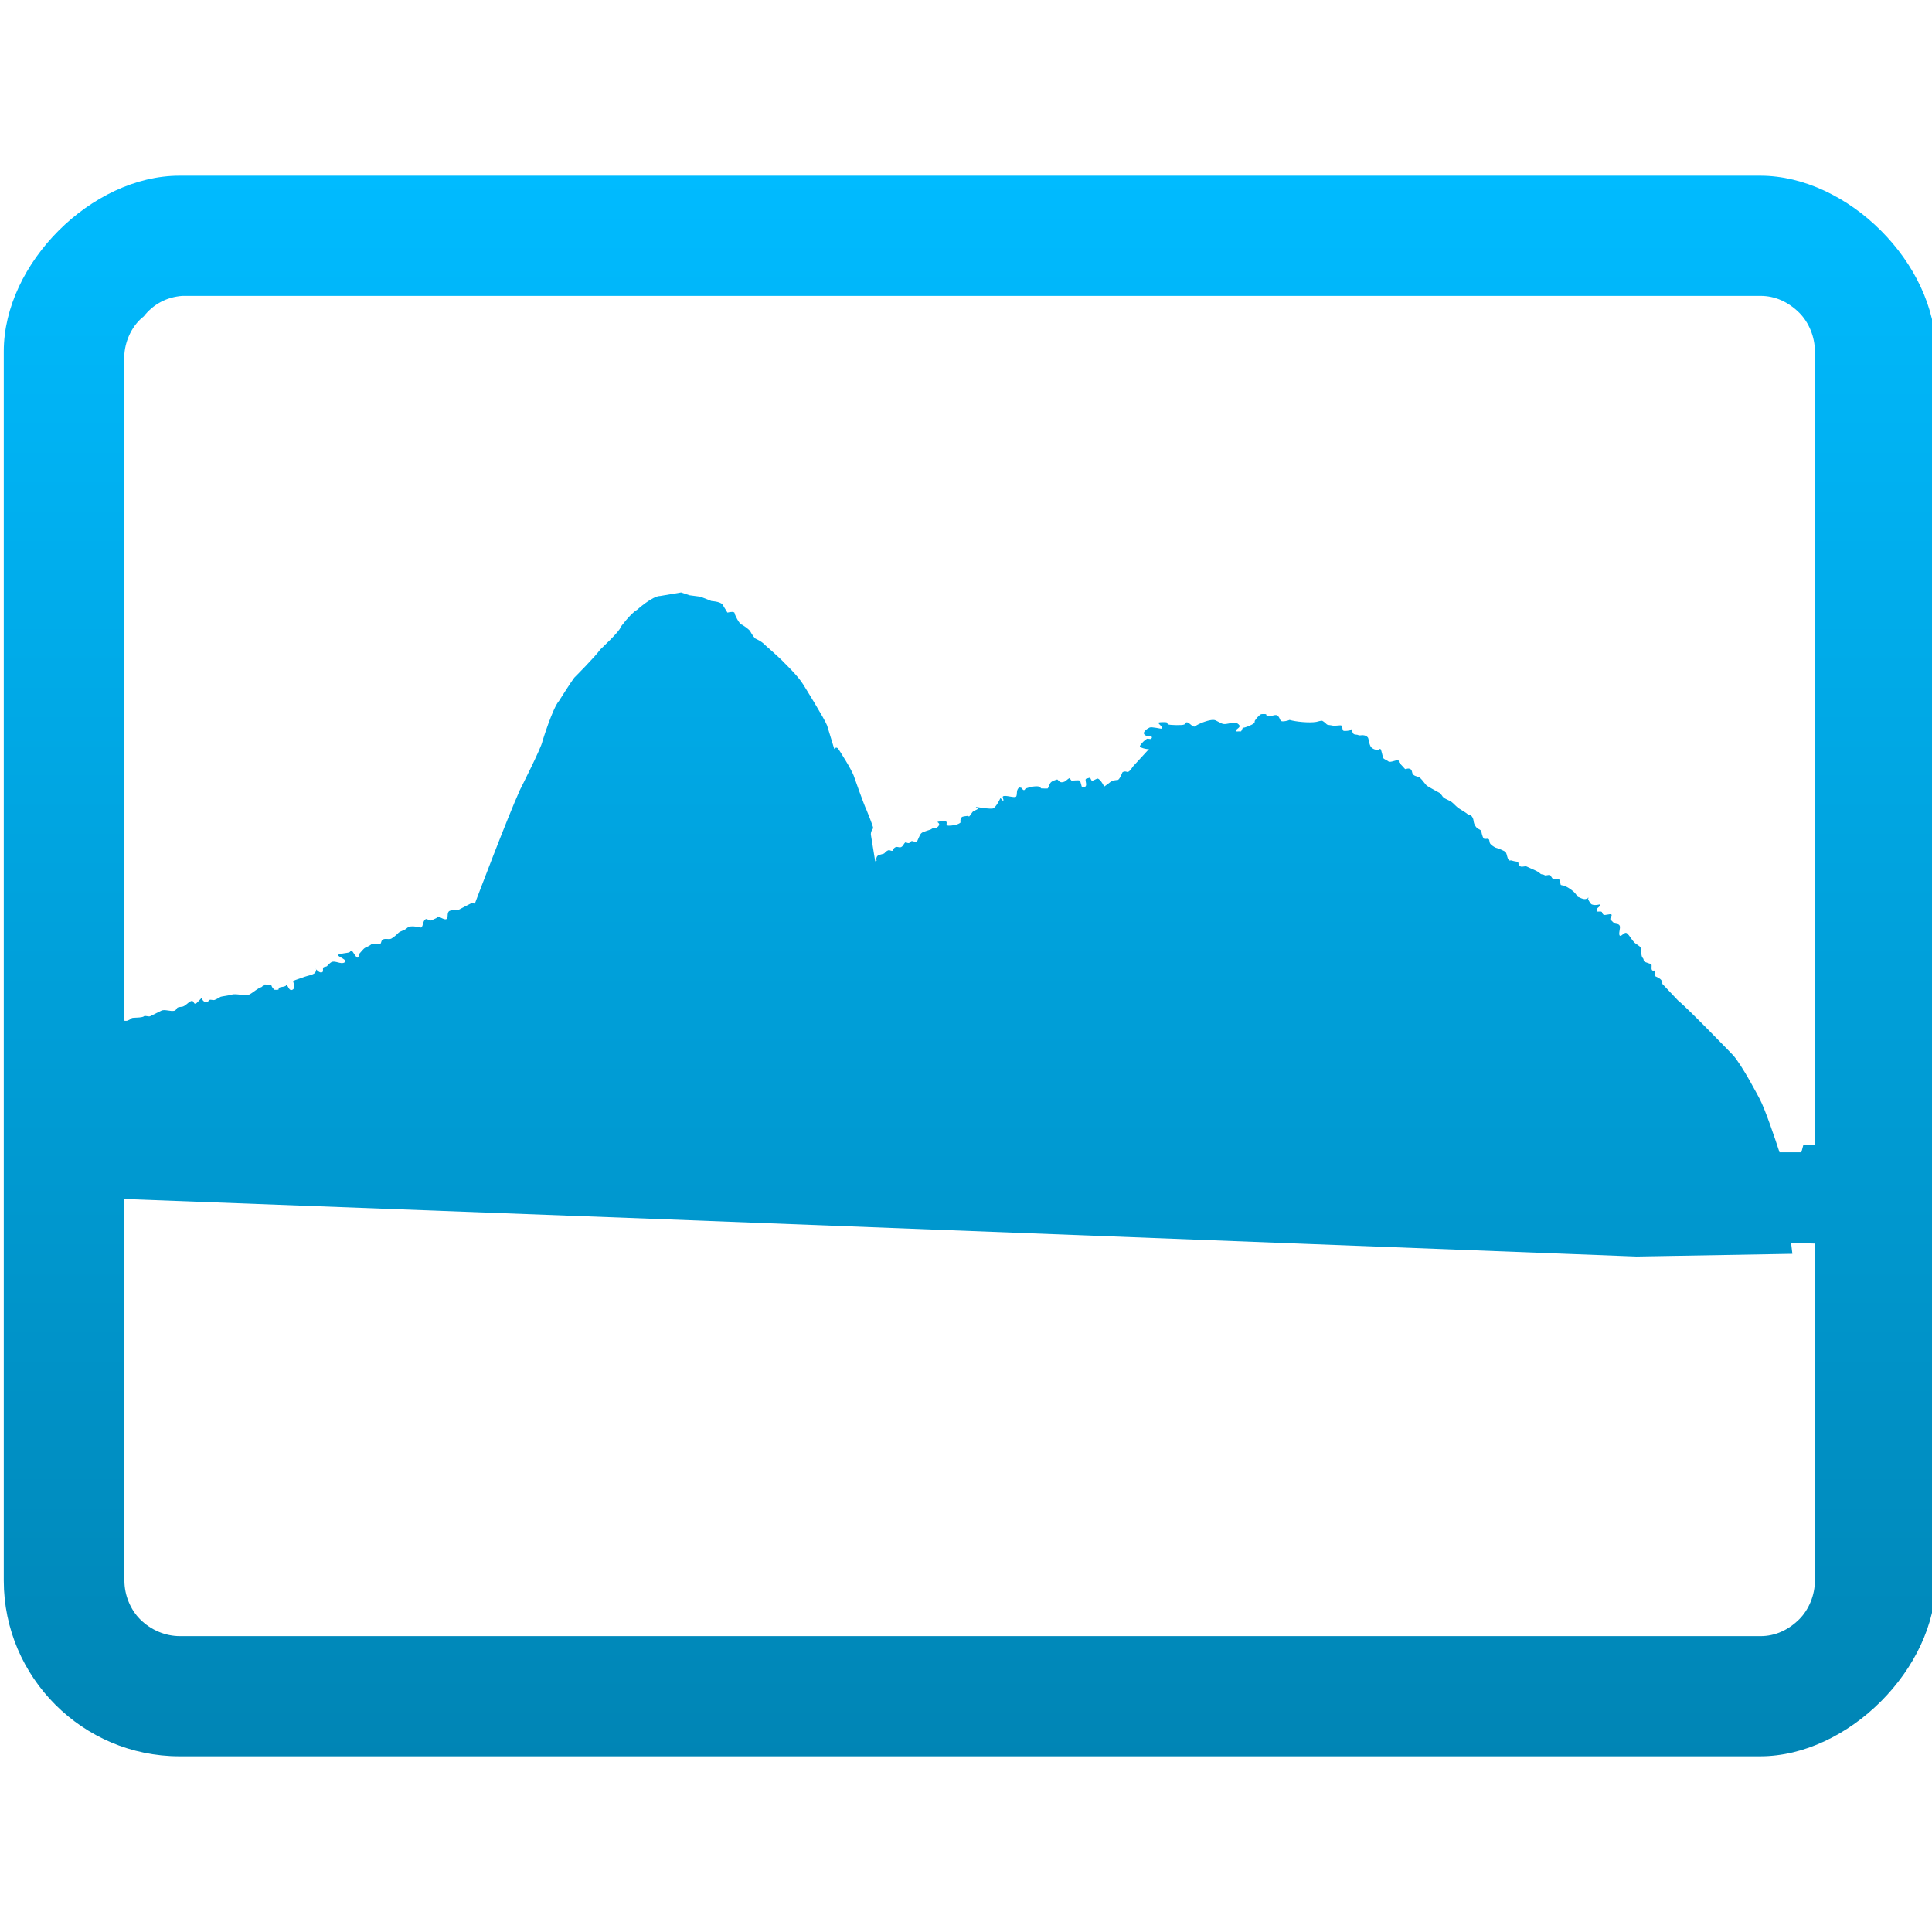 <svg xmlns="http://www.w3.org/2000/svg" xmlns:xlink="http://www.w3.org/1999/xlink" width="64" height="64" viewBox="0 0 64 64" version="1.1">
<defs>
<linearGradient id="linear0" gradientUnits="userSpaceOnUse" x1="0" y1="0" x2="0" y2="1" gradientTransform="matrix(64,0,0,52.359,0.125,5.82)">
<stop offset="0" style="stop-color:#00bbff;stop-opacity:1;"/>
<stop offset="1" style="stop-color:#0085b5;stop-opacity:1;"/>
</linearGradient>
</defs>
<g id="surface1">
<path style=" stroke:none;fill-rule:evenodd;fill:url(#linear0);" d="M 60.121 37.914 L 60.121 11.641 C 60.121 11.16 59.922 10.68 59.602 10.359 C 59.238 10 58.801 9.801 58.32 9.801 L 6.039 9.801 C 5.52 9.84 5.078 10.078 4.762 10.48 C 4.398 10.762 4.16 11.238 4.121 11.719 L 4.121 33.812 C 4.164 33.82 4.207 33.82 4.242 33.801 C 4.27 33.789 4.34 33.758 4.359 33.73 C 4.391 33.699 4.703 33.727 4.77 33.664 C 4.801 33.633 4.93 33.688 4.973 33.664 L 5.344 33.48 C 5.461 33.422 5.656 33.52 5.785 33.48 C 5.832 33.465 5.836 33.426 5.867 33.391 C 5.906 33.352 6 33.359 6.055 33.344 C 6.156 33.309 6.219 33.219 6.309 33.172 C 6.445 33.105 6.391 33.293 6.496 33.238 C 6.531 33.223 6.691 33.039 6.695 33.039 C 6.707 33.039 6.695 33.059 6.695 33.07 C 6.695 33.148 6.801 33.23 6.883 33.191 C 6.898 33.184 6.902 33.141 6.938 33.125 C 6.98 33.102 7.055 33.141 7.105 33.125 C 7.176 33.102 7.242 33.055 7.309 33.02 C 7.332 33.008 7.609 32.973 7.66 32.953 C 7.844 32.891 8.105 33.02 8.273 32.938 C 8.383 32.879 8.527 32.742 8.66 32.699 C 8.695 32.688 8.711 32.633 8.746 32.617 C 8.77 32.605 8.82 32.617 8.848 32.617 C 9.078 32.617 8.914 32.617 9.086 32.785 C 9.094 32.793 9.211 32.789 9.219 32.785 C 9.238 32.777 9.223 32.73 9.254 32.715 C 9.312 32.688 9.398 32.695 9.457 32.664 C 9.477 32.656 9.469 32.621 9.492 32.633 C 9.555 32.664 9.574 32.844 9.691 32.785 C 9.812 32.723 9.695 32.504 9.711 32.496 C 9.797 32.453 9.98 32.402 10.086 32.359 C 10.191 32.32 10.367 32.297 10.441 32.223 C 10.445 32.219 10.477 32.148 10.477 32.113 C 10.512 32.156 10.625 32.262 10.691 32.191 C 10.711 32.176 10.688 32.09 10.707 32.055 C 10.73 32.02 10.809 32.027 10.828 32.008 C 10.863 31.969 10.938 31.891 10.98 31.871 C 11.102 31.812 11.285 31.949 11.402 31.887 C 11.57 31.805 11.152 31.68 11.199 31.633 C 11.246 31.586 11.496 31.574 11.57 31.547 C 11.594 31.543 11.621 31.48 11.656 31.5 C 11.695 31.516 11.812 31.77 11.859 31.715 C 11.891 31.688 11.887 31.609 11.91 31.586 C 11.961 31.531 12.039 31.426 12.098 31.395 C 12.16 31.363 12.246 31.332 12.301 31.281 C 12.359 31.219 12.551 31.312 12.605 31.262 C 12.625 31.242 12.633 31.168 12.656 31.145 C 12.734 31.062 12.875 31.137 12.961 31.094 C 13.043 31.047 13.148 30.957 13.199 30.902 C 13.27 30.836 13.395 30.824 13.469 30.754 C 13.625 30.602 13.926 30.758 13.961 30.719 C 14.023 30.656 14 30.543 14.078 30.465 C 14.152 30.391 14.195 30.531 14.301 30.484 C 14.348 30.457 14.402 30.441 14.453 30.414 C 14.473 30.402 14.473 30.367 14.484 30.363 C 14.539 30.336 14.73 30.508 14.805 30.434 C 14.852 30.383 14.797 30.223 14.891 30.176 C 14.973 30.137 15.152 30.156 15.211 30.129 C 15.34 30.062 15.477 29.988 15.602 29.926 C 15.633 29.906 15.676 29.91 15.73 29.934 C 15.824 29.688 16.793 27.125 17.223 26.168 C 17.223 26.168 17.945 24.746 17.969 24.555 C 17.969 24.555 18.305 23.457 18.52 23.215 C 18.52 23.215 18.93 22.566 19.023 22.449 C 19.023 22.449 19.715 21.758 19.883 21.516 C 19.883 21.516 20.555 20.891 20.555 20.777 C 20.555 20.777 20.887 20.32 21.105 20.199 C 21.105 20.199 21.609 19.742 21.871 19.742 C 21.871 19.742 22.562 19.625 22.562 19.625 L 22.844 19.719 L 23.203 19.766 L 23.57 19.91 C 23.57 19.91 23.844 19.922 23.93 20.02 C 23.93 20.02 24.098 20.293 24.098 20.293 C 24.098 20.293 24.352 20.223 24.336 20.328 C 24.336 20.328 24.473 20.68 24.59 20.699 C 24.59 20.699 24.777 20.816 24.844 20.898 C 24.844 20.898 24.945 21.09 25.027 21.156 C 25.027 21.156 25.23 21.238 25.352 21.375 C 25.352 21.375 25.859 21.816 25.977 21.953 C 25.977 21.953 26.453 22.406 26.621 22.695 C 26.621 22.695 27.316 23.812 27.398 24.031 C 27.398 24.031 27.637 24.812 27.637 24.812 C 27.637 24.812 27.703 24.711 27.773 24.812 C 27.773 24.812 28.227 25.504 28.297 25.742 C 28.297 25.742 28.617 26.656 28.703 26.828 C 28.703 26.828 28.926 27.367 28.926 27.438 C 28.926 27.438 28.82 27.555 28.855 27.688 C 28.855 27.688 28.992 28.531 28.992 28.531 L 29.039 28.516 C 29.023 28.457 29.023 28.398 29.074 28.348 C 29.117 28.309 29.27 28.293 29.297 28.266 C 29.324 28.234 29.367 28.184 29.434 28.164 C 29.465 28.152 29.543 28.203 29.566 28.18 C 29.59 28.16 29.59 28.129 29.617 28.098 C 29.711 28.004 29.777 28.102 29.855 28.059 C 29.922 28.027 29.941 27.938 29.992 27.906 C 30.008 27.898 30.055 27.93 30.094 27.93 C 30.137 27.93 30.152 27.898 30.176 27.875 C 30.219 27.832 30.32 27.914 30.363 27.891 C 30.391 27.879 30.457 27.664 30.516 27.605 C 30.59 27.531 30.82 27.504 30.871 27.453 C 30.891 27.43 30.977 27.453 31.004 27.438 C 31.219 27.293 31.043 27.242 31.055 27.23 C 31.074 27.211 31.32 27.191 31.344 27.215 C 31.395 27.266 31.297 27.352 31.43 27.352 C 31.543 27.352 31.742 27.324 31.82 27.246 C 31.82 27.246 31.789 27.145 31.867 27.062 C 31.879 27.051 32.016 27.027 32.055 27.027 C 32.066 27.027 32.098 27.055 32.109 27.043 C 32.152 27 32.188 26.93 32.223 26.891 C 32.27 26.848 32.348 26.836 32.395 26.793 C 32.414 26.773 32.328 26.762 32.328 26.738 C 32.328 26.723 32.621 26.777 32.664 26.777 C 32.719 26.777 32.855 26.801 32.902 26.777 C 33 26.727 33.102 26.516 33.141 26.438 C 33.113 26.383 33.227 26.562 33.238 26.52 C 33.254 26.492 33.199 26.406 33.223 26.383 C 33.289 26.32 33.629 26.453 33.664 26.383 C 33.707 26.301 33.656 26.191 33.746 26.098 C 33.758 26.094 33.762 26.074 33.766 26.078 C 33.781 26.098 33.812 26.086 33.832 26.098 C 33.859 26.117 33.871 26.152 33.898 26.168 C 33.957 26.191 33.949 26.129 33.984 26.117 C 34.078 26.086 34.227 26.047 34.324 26.047 C 34.426 26.047 34.438 26.059 34.492 26.117 C 34.492 26.117 34.707 26.125 34.711 26.117 C 34.793 25.957 34.762 25.906 34.949 25.844 C 34.961 25.84 35.02 25.812 35.035 25.828 C 35.086 25.875 35.117 25.949 35.258 25.895 C 35.312 25.871 35.367 25.805 35.426 25.777 C 35.445 25.77 35.469 25.859 35.508 25.859 C 35.555 25.859 35.734 25.836 35.766 25.859 C 35.809 25.906 35.82 26.055 35.848 26.078 C 35.855 26.09 35.867 26.078 35.879 26.078 C 36.059 26.078 35.938 25.867 35.965 25.812 C 35.98 25.785 36.023 25.789 36.051 25.777 C 36.137 25.73 36.129 25.84 36.168 25.859 C 36.207 25.879 36.336 25.777 36.371 25.793 C 36.445 25.828 36.52 25.938 36.574 26.047 C 36.574 26.051 36.578 26.051 36.586 26.051 C 36.688 25.98 36.746 25.934 36.746 25.934 C 36.844 25.836 37.035 25.836 37.035 25.836 C 37.109 25.789 37.18 25.586 37.18 25.586 C 37.254 25.527 37.348 25.574 37.348 25.574 C 37.422 25.574 37.527 25.395 37.527 25.395 L 38.062 24.812 C 38.004 24.832 37.73 24.766 37.762 24.711 C 37.805 24.625 37.922 24.512 37.996 24.473 C 38.023 24.461 38.109 24.496 38.133 24.473 C 38.238 24.363 37.996 24.387 37.965 24.371 C 37.777 24.281 38 24.141 38.078 24.102 C 38.152 24.066 38.457 24.148 38.473 24.137 C 38.539 24.062 38.34 23.977 38.383 23.934 C 38.398 23.922 38.641 23.914 38.656 23.934 C 38.676 23.953 38.66 23.984 38.707 24 C 38.773 24.02 39.16 24.035 39.23 24 C 39.258 23.988 39.258 23.961 39.266 23.949 C 39.367 23.848 39.508 24.145 39.605 24.051 C 39.664 23.992 40.121 23.793 40.266 23.863 L 40.469 23.965 C 40.641 24.051 40.922 23.824 41.059 24.031 C 41.094 24.078 40.984 24.145 40.961 24.168 C 40.945 24.18 40.945 24.207 40.941 24.23 L 41.113 24.227 C 41.152 24.164 41.168 24.09 41.18 24.102 C 41.199 24.125 41.48 24.02 41.551 23.949 C 41.566 23.934 41.559 23.898 41.566 23.879 C 41.605 23.809 41.711 23.691 41.773 23.66 C 41.793 23.652 41.926 23.652 41.941 23.66 C 41.945 23.66 41.957 23.707 41.957 23.711 C 42.023 23.777 42.223 23.656 42.297 23.695 C 42.387 23.738 42.387 23.836 42.434 23.879 C 42.473 23.926 42.703 23.863 42.719 23.848 C 42.926 23.91 43.371 23.953 43.602 23.914 C 43.648 23.906 43.77 23.863 43.805 23.879 C 43.867 23.914 43.926 23.969 43.957 24 C 43.973 24.016 44.078 24.02 44.125 24.031 C 44.199 24.059 44.391 24.016 44.43 24.031 C 44.473 24.055 44.461 24.168 44.496 24.203 C 44.527 24.23 44.715 24.203 44.754 24.184 C 44.77 24.176 44.766 24.137 44.785 24.137 C 44.801 24.137 44.785 24.168 44.785 24.184 C 44.785 24.219 44.805 24.266 44.82 24.289 C 44.863 24.355 44.938 24.32 45.004 24.355 C 45.043 24.371 45.117 24.348 45.156 24.355 C 45.23 24.363 45.266 24.379 45.309 24.426 C 45.344 24.457 45.348 24.68 45.43 24.762 C 45.473 24.809 45.609 24.867 45.68 24.828 C 45.691 24.824 45.715 24.797 45.73 24.812 C 45.762 24.84 45.801 25.059 45.816 25.102 C 45.844 25.156 45.953 25.184 45.988 25.219 C 46.047 25.281 46.273 25.156 46.324 25.184 C 46.34 25.191 46.336 25.242 46.34 25.254 C 46.41 25.324 46.469 25.395 46.543 25.473 C 46.562 25.492 46.633 25.434 46.715 25.473 C 46.785 25.508 46.766 25.59 46.801 25.641 C 46.855 25.727 46.988 25.711 47.051 25.777 C 47.129 25.848 47.223 25.996 47.273 26.031 C 47.379 26.102 47.695 26.266 47.695 26.27 C 47.695 26.281 47.754 26.328 47.766 26.352 C 47.828 26.48 48.012 26.484 48.137 26.609 C 48.191 26.66 48.262 26.734 48.324 26.777 C 48.426 26.844 48.574 26.926 48.629 26.98 C 48.652 27.004 48.699 26.984 48.727 27.012 C 48.84 27.125 48.793 27.203 48.848 27.316 C 48.93 27.48 48.988 27.441 49.066 27.52 C 49.07 27.523 49.094 27.711 49.152 27.777 C 49.191 27.812 49.262 27.77 49.305 27.793 C 49.348 27.812 49.332 27.883 49.355 27.93 C 49.387 27.992 49.488 28.051 49.539 28.078 C 49.617 28.098 49.852 28.188 49.879 28.23 C 49.926 28.301 49.93 28.469 50 28.504 C 50.02 28.512 50.043 28.496 50.066 28.504 C 50.188 28.543 50.32 28.551 50.305 28.551 C 50.281 28.551 50.301 28.668 50.371 28.703 C 50.426 28.73 50.52 28.68 50.57 28.703 C 50.715 28.777 50.938 28.848 51.031 28.945 C 51.062 28.973 51.133 28.961 51.168 28.992 C 51.195 29.023 51.32 28.961 51.352 28.992 C 51.379 29.02 51.402 29.074 51.438 29.113 C 51.461 29.137 51.605 29.113 51.641 29.129 C 51.699 29.16 51.68 29.301 51.707 29.316 C 51.742 29.332 51.809 29.332 51.844 29.348 C 52.004 29.43 52.184 29.555 52.246 29.688 C 52.27 29.719 52.309 29.723 52.336 29.734 C 52.371 29.758 52.488 29.805 52.555 29.773 C 52.613 29.742 52.555 29.758 52.625 29.758 C 52.633 29.758 52.613 29.73 52.605 29.734 C 52.578 29.766 52.684 29.938 52.723 29.957 C 52.828 30.008 53.008 29.957 52.996 29.957 C 52.984 29.957 52.996 29.98 52.996 29.992 C 52.996 30.062 52.848 30.07 52.91 30.195 C 52.914 30.203 53.012 30.191 53.027 30.195 C 53.102 30.211 53.039 30.223 53.113 30.297 C 53.16 30.34 53.34 30.254 53.383 30.297 C 53.414 30.328 53.312 30.43 53.352 30.465 L 53.453 30.566 C 53.512 30.629 53.613 30.578 53.656 30.668 C 53.688 30.738 53.605 30.938 53.656 30.992 C 53.715 31.047 53.816 30.832 53.906 30.926 C 53.992 31.004 54.055 31.137 54.145 31.227 C 54.199 31.281 54.328 31.336 54.348 31.395 C 54.395 31.531 54.34 31.66 54.434 31.754 C 54.453 31.773 54.441 31.828 54.469 31.852 C 54.492 31.875 54.699 31.934 54.703 31.941 C 54.727 31.988 54.695 32.07 54.719 32.125 C 54.746 32.18 54.797 32.133 54.824 32.16 C 54.859 32.195 54.77 32.305 54.84 32.344 C 54.836 32.344 54.84 32.344 54.84 32.344 C 54.84 32.344 54.84 32.344 54.844 32.344 C 54.93 32.387 55.086 32.445 55.066 32.59 C 55.391 32.938 55.586 33.141 55.586 33.141 C 55.922 33.41 57.395 34.938 57.395 34.938 C 57.699 35.258 58.293 36.406 58.293 36.406 C 58.473 36.742 58.805 37.73 58.949 38.172 L 59.672 38.172 L 59.742 37.914 Z M 60.121 41.195 L 60.121 52.359 C 60.121 52.84 59.922 53.32 59.602 53.641 C 59.238 54 58.801 54.199 58.32 54.199 L 5.961 54.199 C 5.48 54.199 5 54 4.641 53.641 C 4.32 53.32 4.121 52.84 4.121 52.359 L 4.121 39.719 L 21.828 40.383 L 54.211 41.625 L 59.375 41.535 L 59.332 41.172 Z M 64.125 11.637 L 64.125 52.363 C 64.125 55.273 61.215 58.18 58.309 58.18 L 5.945 58.18 C 2.742 58.18 0.125 55.562 0.125 52.363 L 0.125 11.637 C 0.125 8.727 3.035 5.82 5.945 5.82 L 58.309 5.82 C 61.215 5.82 64.125 8.727 64.125 11.637 Z M 10.473 32.113 C 10.473 32.102 10.469 32.094 10.457 32.094 C 10.457 32.094 10.465 32.102 10.473 32.113 Z M 10.473 32.113 "/>
</g>
</svg>
